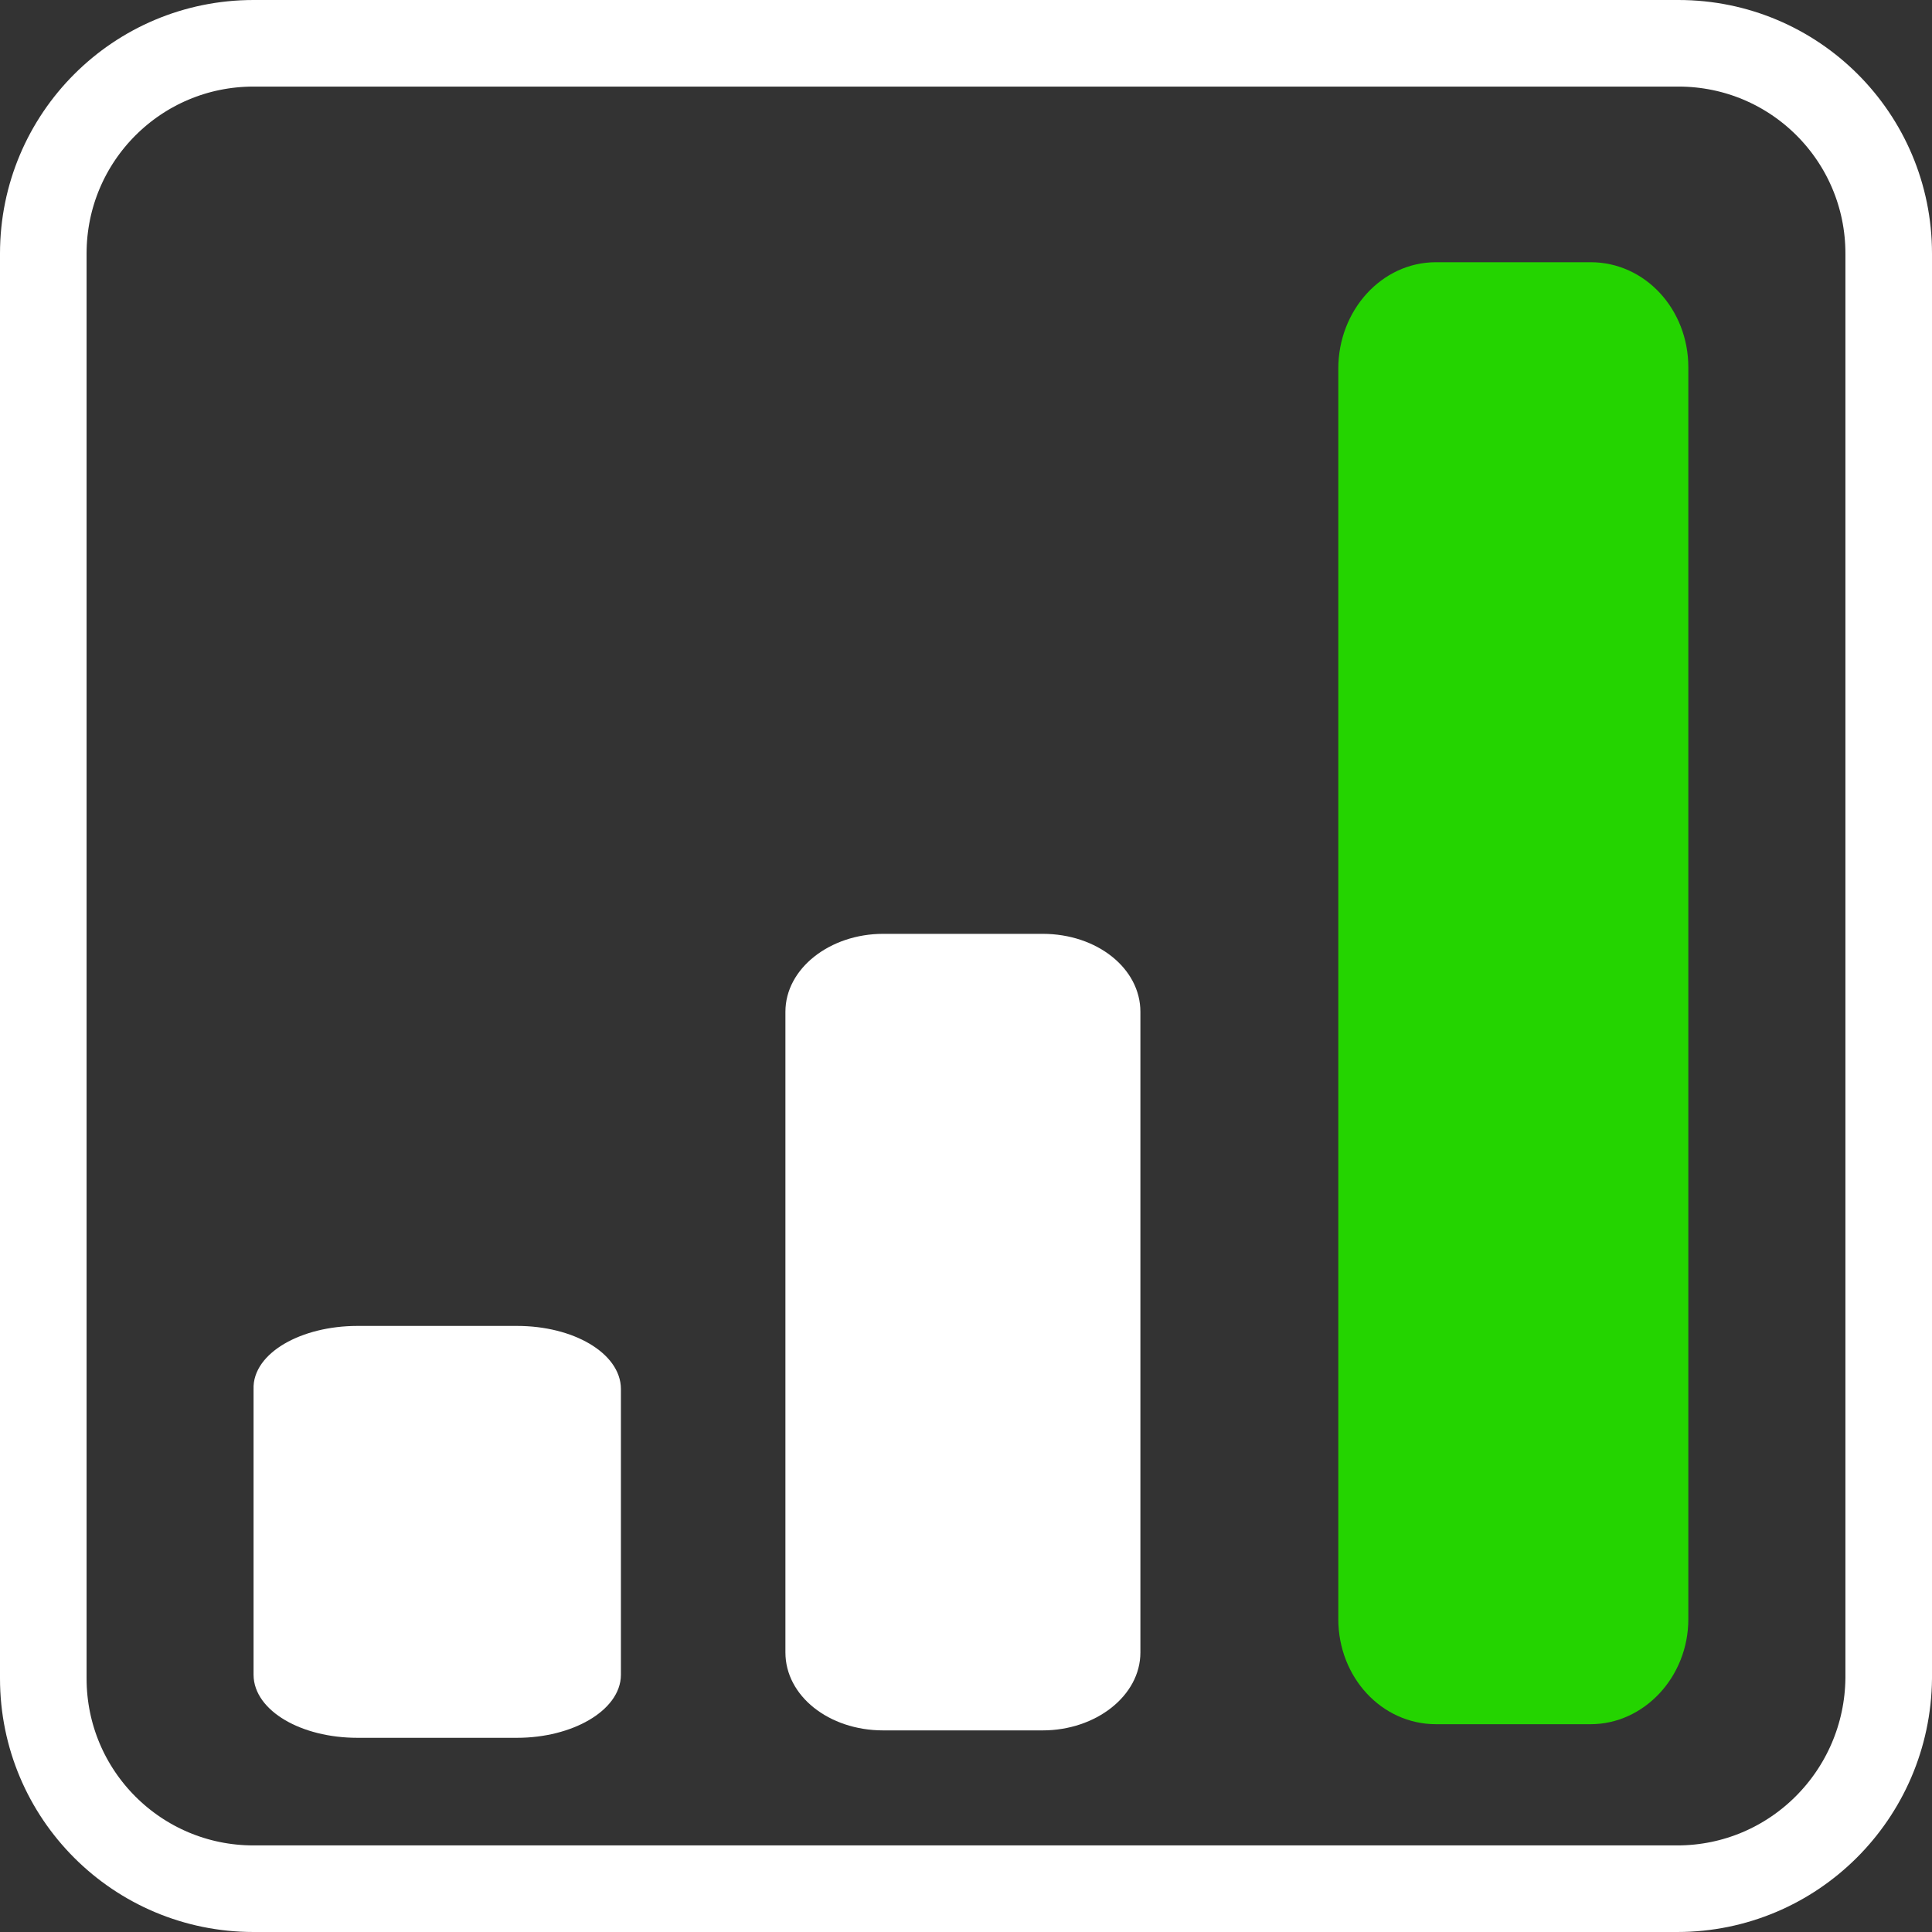 <?xml version="1.0" encoding="utf-8"?>
<!-- Generator: Adobe Illustrator 19.0.0, SVG Export Plug-In . SVG Version: 6.00 Build 0)  -->
<svg version="1.1" id="Layer_1" xmlns="http://www.w3.org/2000/svg" xmlns:xlink="http://www.w3.org/1999/xlink" x="0px" y="0px"
	 viewBox="44.2 -39.9 156.2 156.2" style="enable-background:new 44.2 -39.9 156.2 156.2;" xml:space="preserve">
<rect x="44.2" y="-39.9" width="156.2" height="156.2" fill="#333333" stroke="none"/>
<style type="text/css">
	.st0{fill:#FFFFFF;}
	.st1{fill:#24D400;}
	.st2{fill:#FFFFFF;stroke:#FFFFFF;stroke-miterlimit:10;}
	.st3{fill:none;stroke:#FFFFFF;stroke-width:7;stroke-miterlimit:10;}
</style>
<path class="st0" d="M115.6,35.6h12.9c4.4,0,7.9,2.8,7.9,6.3v51.8c0,3.5-3.6,6.3-7.9,6.3h-12.9c-4.4,0-7.9-2.8-7.9-6.3V41.9
	C107.7,38.4,111.3,35.6,115.6,35.6z"/>
<path class="st1" d="M160.3-18.7h12.5c4.4,0,7.9,3.8,7.9,8.5V91c0,4.7-3.6,8.5-7.9,8.5h-12.5c-4.4,0-7.9-3.8-7.9-8.5V-10.1
	C152.4-14.8,155.9-18.7,160.3-18.7z"/>
<path class="st2" d="M73.1,67.8H86c4.4,0,7.9,2.1,7.9,4.6v23.1c0,2.5-3.6,4.6-7.9,4.6H73.1c-4.4,0-7.9-2.1-7.9-4.6V72.4
	C65.1,69.9,68.7,67.8,73.1,67.8z"/>
<path class="st3" d="M179.8,112.8H64.7c-9.4,0-17-7.6-17-17V-19.4c0-9.4,7.6-17,17-17h115.2c9.4,0,17,7.6,17,17V95.8
	C196.8,105.2,189.2,112.8,179.8,112.8z"/>
</svg>
